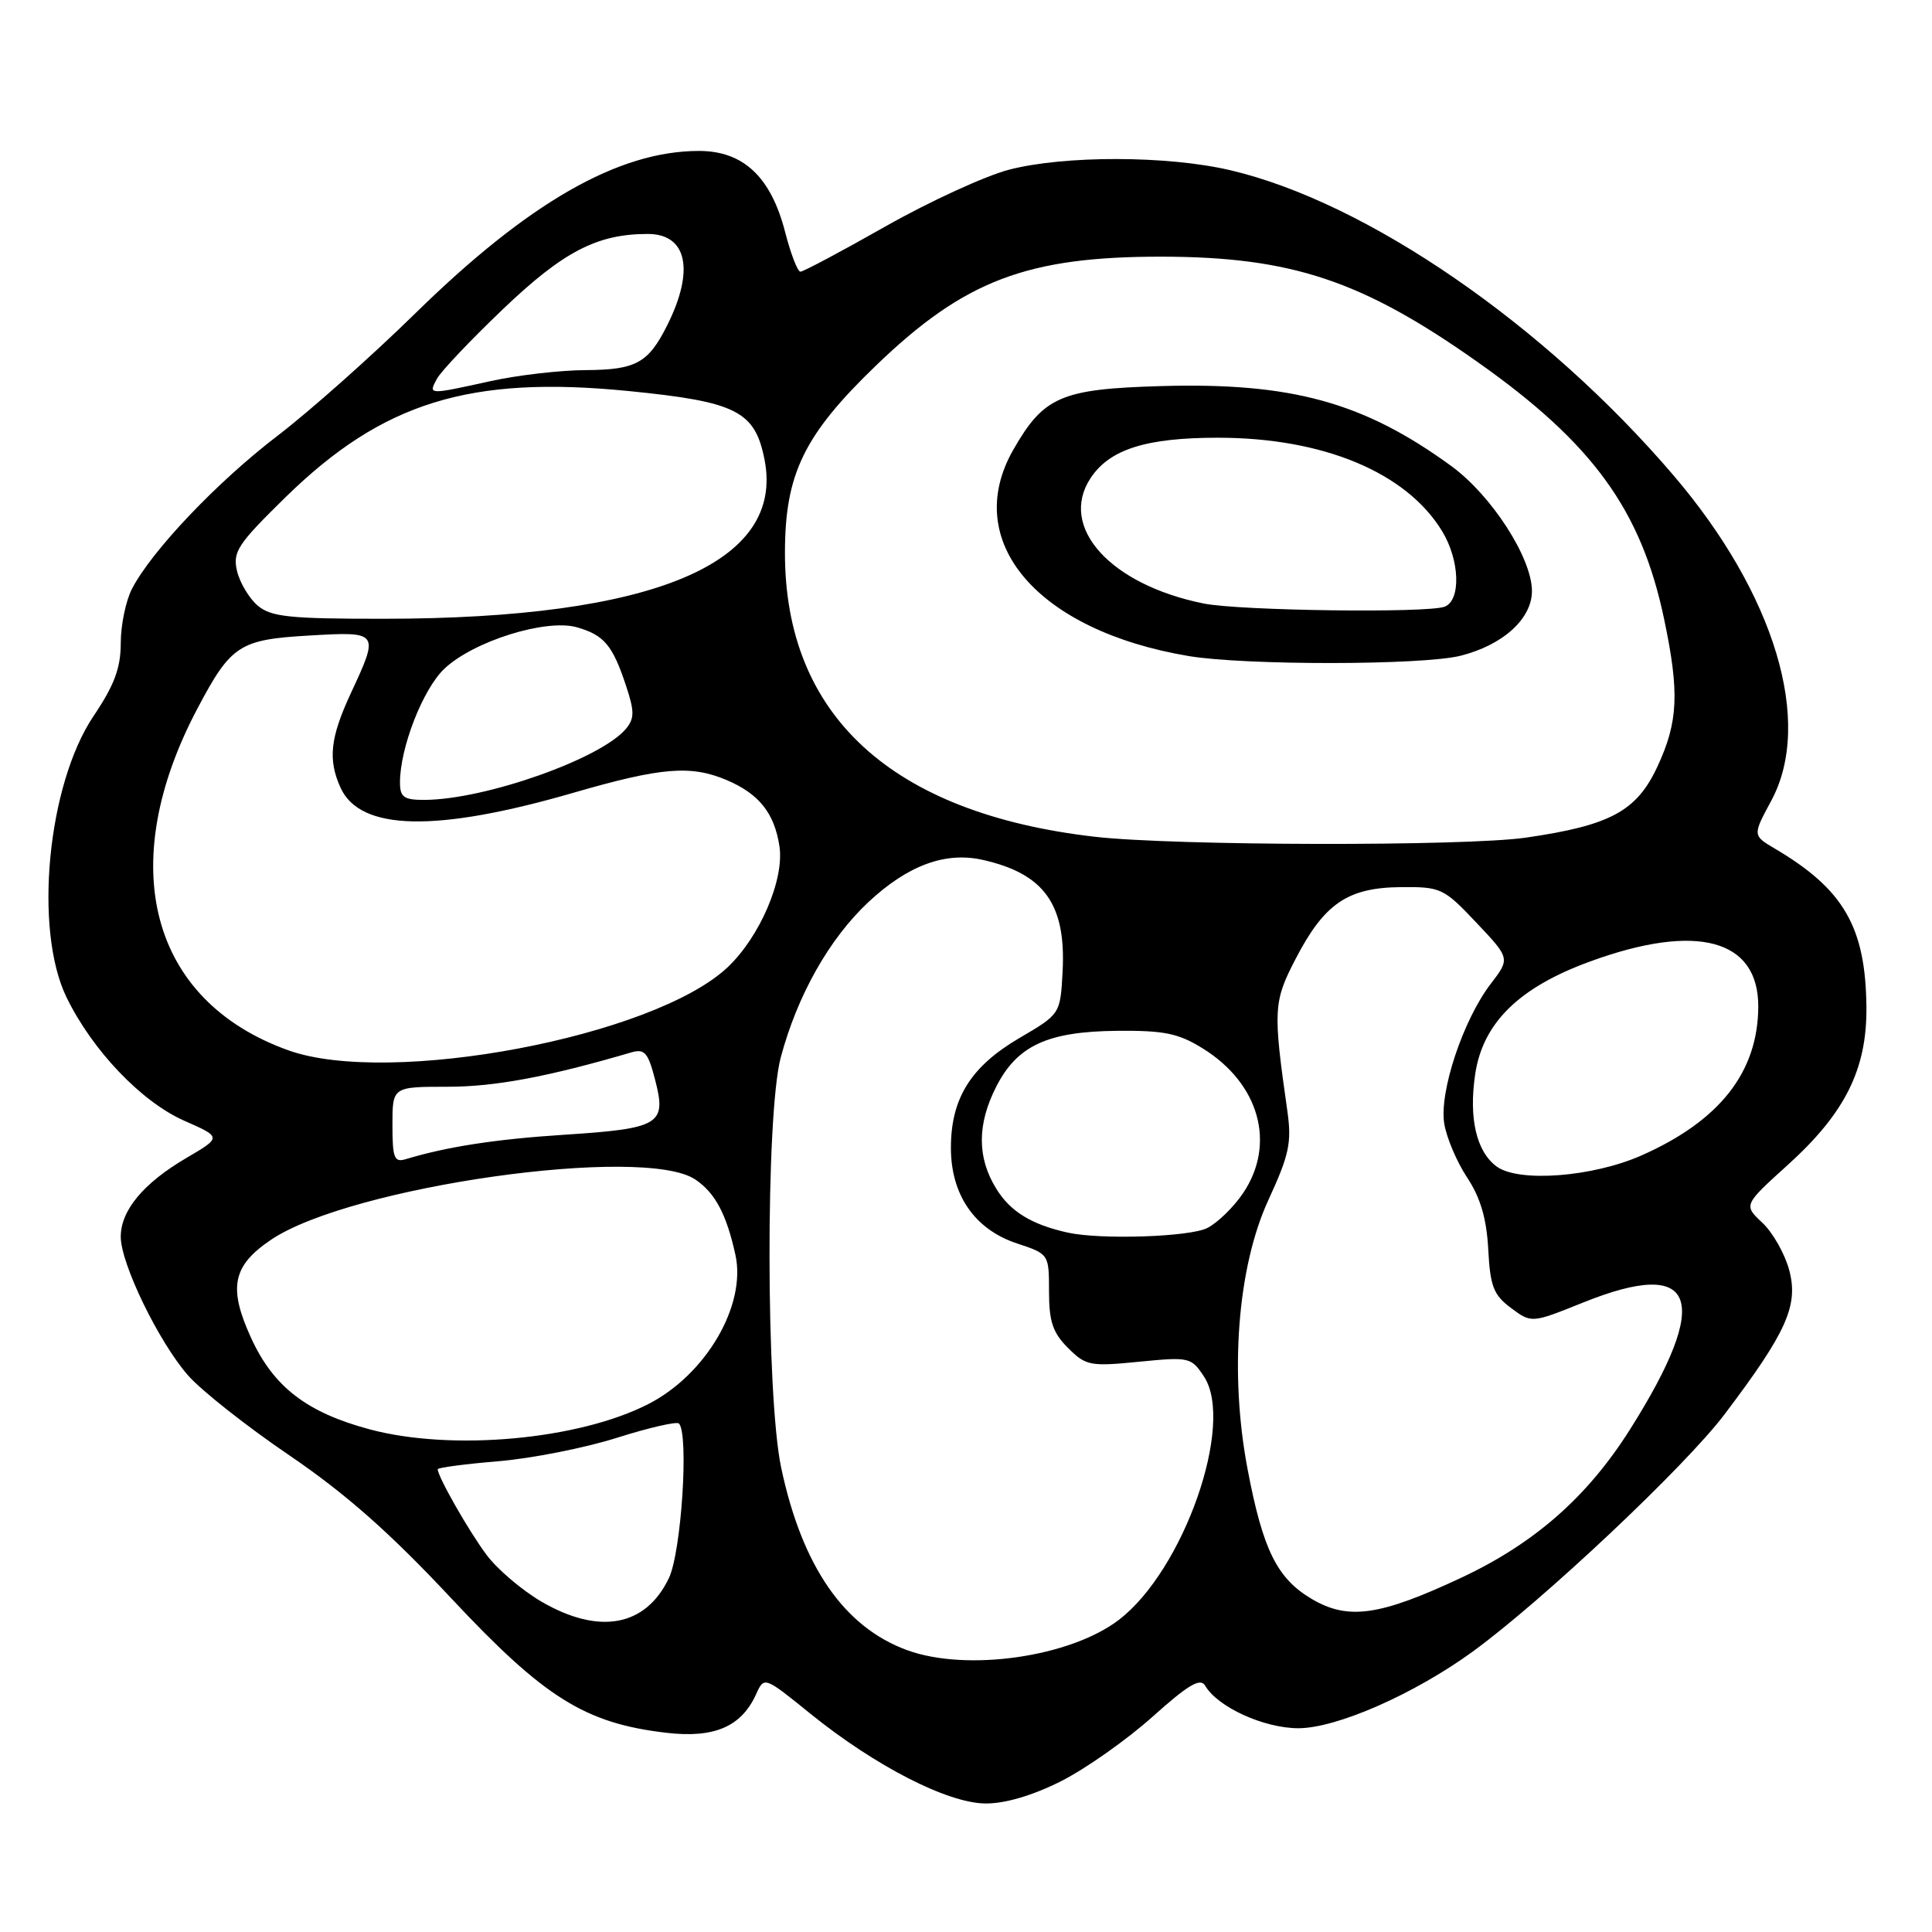 <?xml version="1.0" encoding="UTF-8" standalone="no"?>
<!DOCTYPE svg PUBLIC "-//W3C//DTD SVG 1.1//EN" "http://www.w3.org/Graphics/SVG/1.1/DTD/svg11.dtd" >
<svg xmlns="http://www.w3.org/2000/svg" xmlns:xlink="http://www.w3.org/1999/xlink" version="1.1" viewBox="0 0 256 256">
 <g >
 <path fill="currentColor"
d=" M 140.59 236.02 C 143.84 234.38 149.28 230.55 152.69 227.50 C 157.45 223.23 159.06 222.28 159.69 223.36 C 161.33 226.19 167.46 228.99 172.03 229.00 C 177.11 229.00 187.37 224.49 195.12 218.86 C 204.39 212.12 223.29 194.32 228.50 187.42 C 236.76 176.50 238.34 172.97 237.07 168.26 C 236.49 166.12 234.90 163.31 233.52 162.02 C 231.02 159.67 231.02 159.67 236.92 154.33 C 244.49 147.48 247.39 141.66 247.31 133.45 C 247.21 122.86 244.32 117.84 235.20 112.46 C 232.22 110.70 232.22 110.70 234.70 106.10 C 240.30 95.72 235.19 78.72 221.74 62.98 C 204.69 43.02 181.09 26.78 163.00 22.55 C 154.68 20.60 141.04 20.58 133.68 22.49 C 130.53 23.32 123.18 26.69 117.35 29.99 C 111.52 33.30 106.44 36.00 106.06 36.00 C 105.69 36.00 104.78 33.65 104.04 30.77 C 102.16 23.45 98.51 20.00 92.61 20.00 C 81.94 20.00 70.00 26.84 55.00 41.55 C 49.22 47.21 41.01 54.51 36.75 57.76 C 28.75 63.88 20.10 72.98 17.49 78.02 C 16.67 79.60 16.00 82.84 16.00 85.21 C 16.00 88.51 15.15 90.79 12.41 94.86 C 6.29 103.94 4.44 123.17 8.82 132.16 C 12.24 139.19 18.75 146.00 24.41 148.50 C 29.38 150.69 29.38 150.69 24.69 153.44 C 19.00 156.78 16.00 160.38 16.00 163.88 C 16.00 167.45 21.05 177.84 24.92 182.25 C 26.66 184.24 32.71 189.02 38.37 192.86 C 45.85 197.96 51.66 203.09 59.79 211.78 C 72.13 224.97 77.52 228.34 88.27 229.60 C 94.62 230.35 98.22 228.81 100.18 224.51 C 101.26 222.12 101.26 222.12 107.35 227.05 C 115.94 234.00 125.56 238.94 130.59 238.97 C 133.19 238.99 136.84 237.91 140.59 236.02 Z  M 120.24 218.67 C 111.86 215.63 106.28 207.56 103.51 194.48 C 101.48 184.87 101.44 147.71 103.45 140.13 C 105.64 131.90 109.88 124.39 115.05 119.55 C 120.28 114.66 125.25 112.82 130.22 113.94 C 138.37 115.77 141.27 119.83 140.80 128.73 C 140.50 134.37 140.50 134.37 135.05 137.56 C 128.63 141.33 126.00 145.55 126.00 152.09 C 126.00 158.34 129.15 162.90 134.75 164.76 C 138.99 166.16 139.00 166.18 139.00 171.13 C 139.00 175.10 139.50 176.60 141.51 178.60 C 143.88 180.97 144.44 181.08 150.91 180.44 C 157.59 179.78 157.85 179.84 159.54 182.41 C 163.64 188.68 156.84 208.09 148.24 214.65 C 141.78 219.58 128.14 221.53 120.24 218.67 Z  M 71.77 212.24 C 69.18 210.73 65.88 207.93 64.45 206.00 C 62.08 202.82 58.00 195.65 58.00 194.68 C 58.00 194.47 61.62 193.99 66.05 193.62 C 70.47 193.25 77.54 191.85 81.76 190.51 C 85.97 189.18 89.66 188.33 89.96 188.62 C 91.30 189.97 90.29 205.65 88.63 209.11 C 85.56 215.53 79.41 216.67 71.77 212.24 Z  M 173.78 211.85 C 169.21 209.14 167.34 205.35 165.32 194.72 C 162.88 181.94 163.97 167.89 168.08 158.98 C 170.82 153.04 171.17 151.39 170.59 147.28 C 168.67 133.80 168.72 132.75 171.68 127.05 C 175.47 119.74 178.56 117.62 185.57 117.55 C 190.93 117.50 191.29 117.67 195.62 122.25 C 200.11 127.00 200.11 127.00 197.51 130.39 C 193.85 135.19 190.69 144.71 191.37 148.88 C 191.67 150.75 193.04 153.97 194.41 156.04 C 196.17 158.71 196.98 161.46 197.20 165.55 C 197.46 170.46 197.90 171.59 200.22 173.32 C 202.94 175.34 202.94 175.34 209.78 172.59 C 224.85 166.52 226.91 172.10 215.99 189.40 C 210.34 198.35 203.34 204.50 193.64 209.05 C 182.80 214.13 178.62 214.72 173.78 211.85 Z  M 49.00 189.40 C 40.64 187.16 36.24 183.77 33.27 177.28 C 30.22 170.61 30.80 167.72 35.92 164.27 C 46.43 157.19 85.34 151.68 92.15 156.30 C 94.77 158.08 96.27 160.90 97.45 166.29 C 98.91 172.97 93.54 182.15 85.88 186.06 C 76.61 190.79 59.86 192.30 49.00 189.40 Z  M 141.50 163.33 C 136.70 162.27 133.88 160.55 132.01 157.51 C 129.46 153.39 129.46 148.98 132.01 143.98 C 134.79 138.54 138.81 136.68 148.00 136.59 C 154.24 136.53 156.15 136.92 159.35 138.91 C 166.88 143.56 169.11 151.57 164.72 158.09 C 163.47 159.95 161.33 162.03 159.97 162.72 C 157.64 163.90 145.86 164.29 141.50 163.33 Z  M 198.33 154.58 C 195.63 152.61 194.60 148.18 195.47 142.33 C 196.49 135.53 201.28 130.83 210.70 127.40 C 224.85 122.23 233.03 124.45 232.98 133.42 C 232.93 142.07 227.86 148.52 217.51 153.10 C 211.04 155.96 201.27 156.71 198.33 154.58 Z  M 52.00 149.07 C 52.00 144.00 52.00 144.00 59.34 144.00 C 65.58 144.00 72.60 142.69 83.61 139.46 C 85.43 138.93 85.87 139.44 86.83 143.17 C 88.33 148.99 87.42 149.54 74.77 150.36 C 65.65 150.95 59.25 151.94 53.75 153.60 C 52.24 154.06 52.00 153.43 52.00 149.07 Z  M 38.20 139.17 C 19.89 132.61 15.14 114.66 26.20 93.81 C 30.62 85.46 31.74 84.74 41.01 84.21 C 50.25 83.67 50.28 83.71 46.49 91.85 C 43.75 97.75 43.43 100.65 45.13 104.39 C 47.74 110.10 57.78 110.32 76.00 105.04 C 87.64 101.67 91.52 101.35 96.28 103.36 C 100.57 105.18 102.61 107.74 103.28 112.13 C 103.95 116.54 100.67 124.17 96.38 128.20 C 86.56 137.40 51.64 143.99 38.20 139.17 Z  M 145.02 110.87 C 118.12 107.76 103.98 94.78 104.01 73.21 C 104.02 62.77 106.54 57.61 116.12 48.39 C 127.81 37.14 136.10 33.99 153.96 34.01 C 171.12 34.04 180.48 37.16 195.76 47.95 C 211.06 58.74 217.46 67.56 220.50 82.01 C 222.55 91.77 222.38 95.65 219.61 101.59 C 216.86 107.49 213.38 109.37 202.20 110.99 C 194.11 112.16 155.46 112.08 145.02 110.87 Z  M 193.53 86.89 C 199.16 85.47 203.00 81.98 202.99 78.30 C 202.98 73.91 197.62 65.62 192.30 61.75 C 180.69 53.29 171.13 50.66 153.82 51.16 C 140.61 51.54 138.30 52.54 134.27 59.59 C 127.33 71.72 137.40 83.55 157.50 86.93 C 164.99 88.18 188.49 88.16 193.53 86.89 Z  M 53.00 103.68 C 53.00 99.10 56.01 91.37 58.85 88.64 C 62.68 84.98 72.33 81.95 76.45 83.12 C 80.05 84.15 81.19 85.51 82.97 90.92 C 84.08 94.26 84.07 95.20 82.96 96.55 C 79.66 100.53 64.31 105.95 56.25 105.99 C 53.51 106.00 53.00 105.63 53.00 103.68 Z  M 34.15 80.25 C 33.02 79.29 31.78 77.22 31.41 75.67 C 30.81 73.12 31.47 72.12 37.85 65.87 C 50.69 53.31 62.24 49.73 83.24 51.81 C 97.58 53.23 100.03 54.46 101.30 60.88 C 104.03 74.66 86.55 81.98 50.86 81.99 C 38.37 82.00 35.92 81.74 34.15 80.25 Z  M 57.89 50.20 C 58.42 49.21 62.37 45.04 66.68 40.93 C 74.64 33.33 79.13 31.00 85.83 31.00 C 91.06 31.00 92.07 35.83 88.38 43.16 C 85.90 48.10 84.25 49.00 77.68 49.04 C 74.28 49.05 68.58 49.71 65.00 50.50 C 56.69 52.33 56.75 52.33 57.89 50.20 Z  M 159.50 79.97 C 147.13 77.48 140.24 69.86 144.49 63.38 C 147.00 59.54 151.85 58.00 161.38 58.00 C 175.32 58.00 186.34 62.59 191.08 70.37 C 193.44 74.23 193.61 79.55 191.42 80.39 C 189.15 81.26 164.26 80.93 159.50 79.97 Z "/>
</g>
</svg>